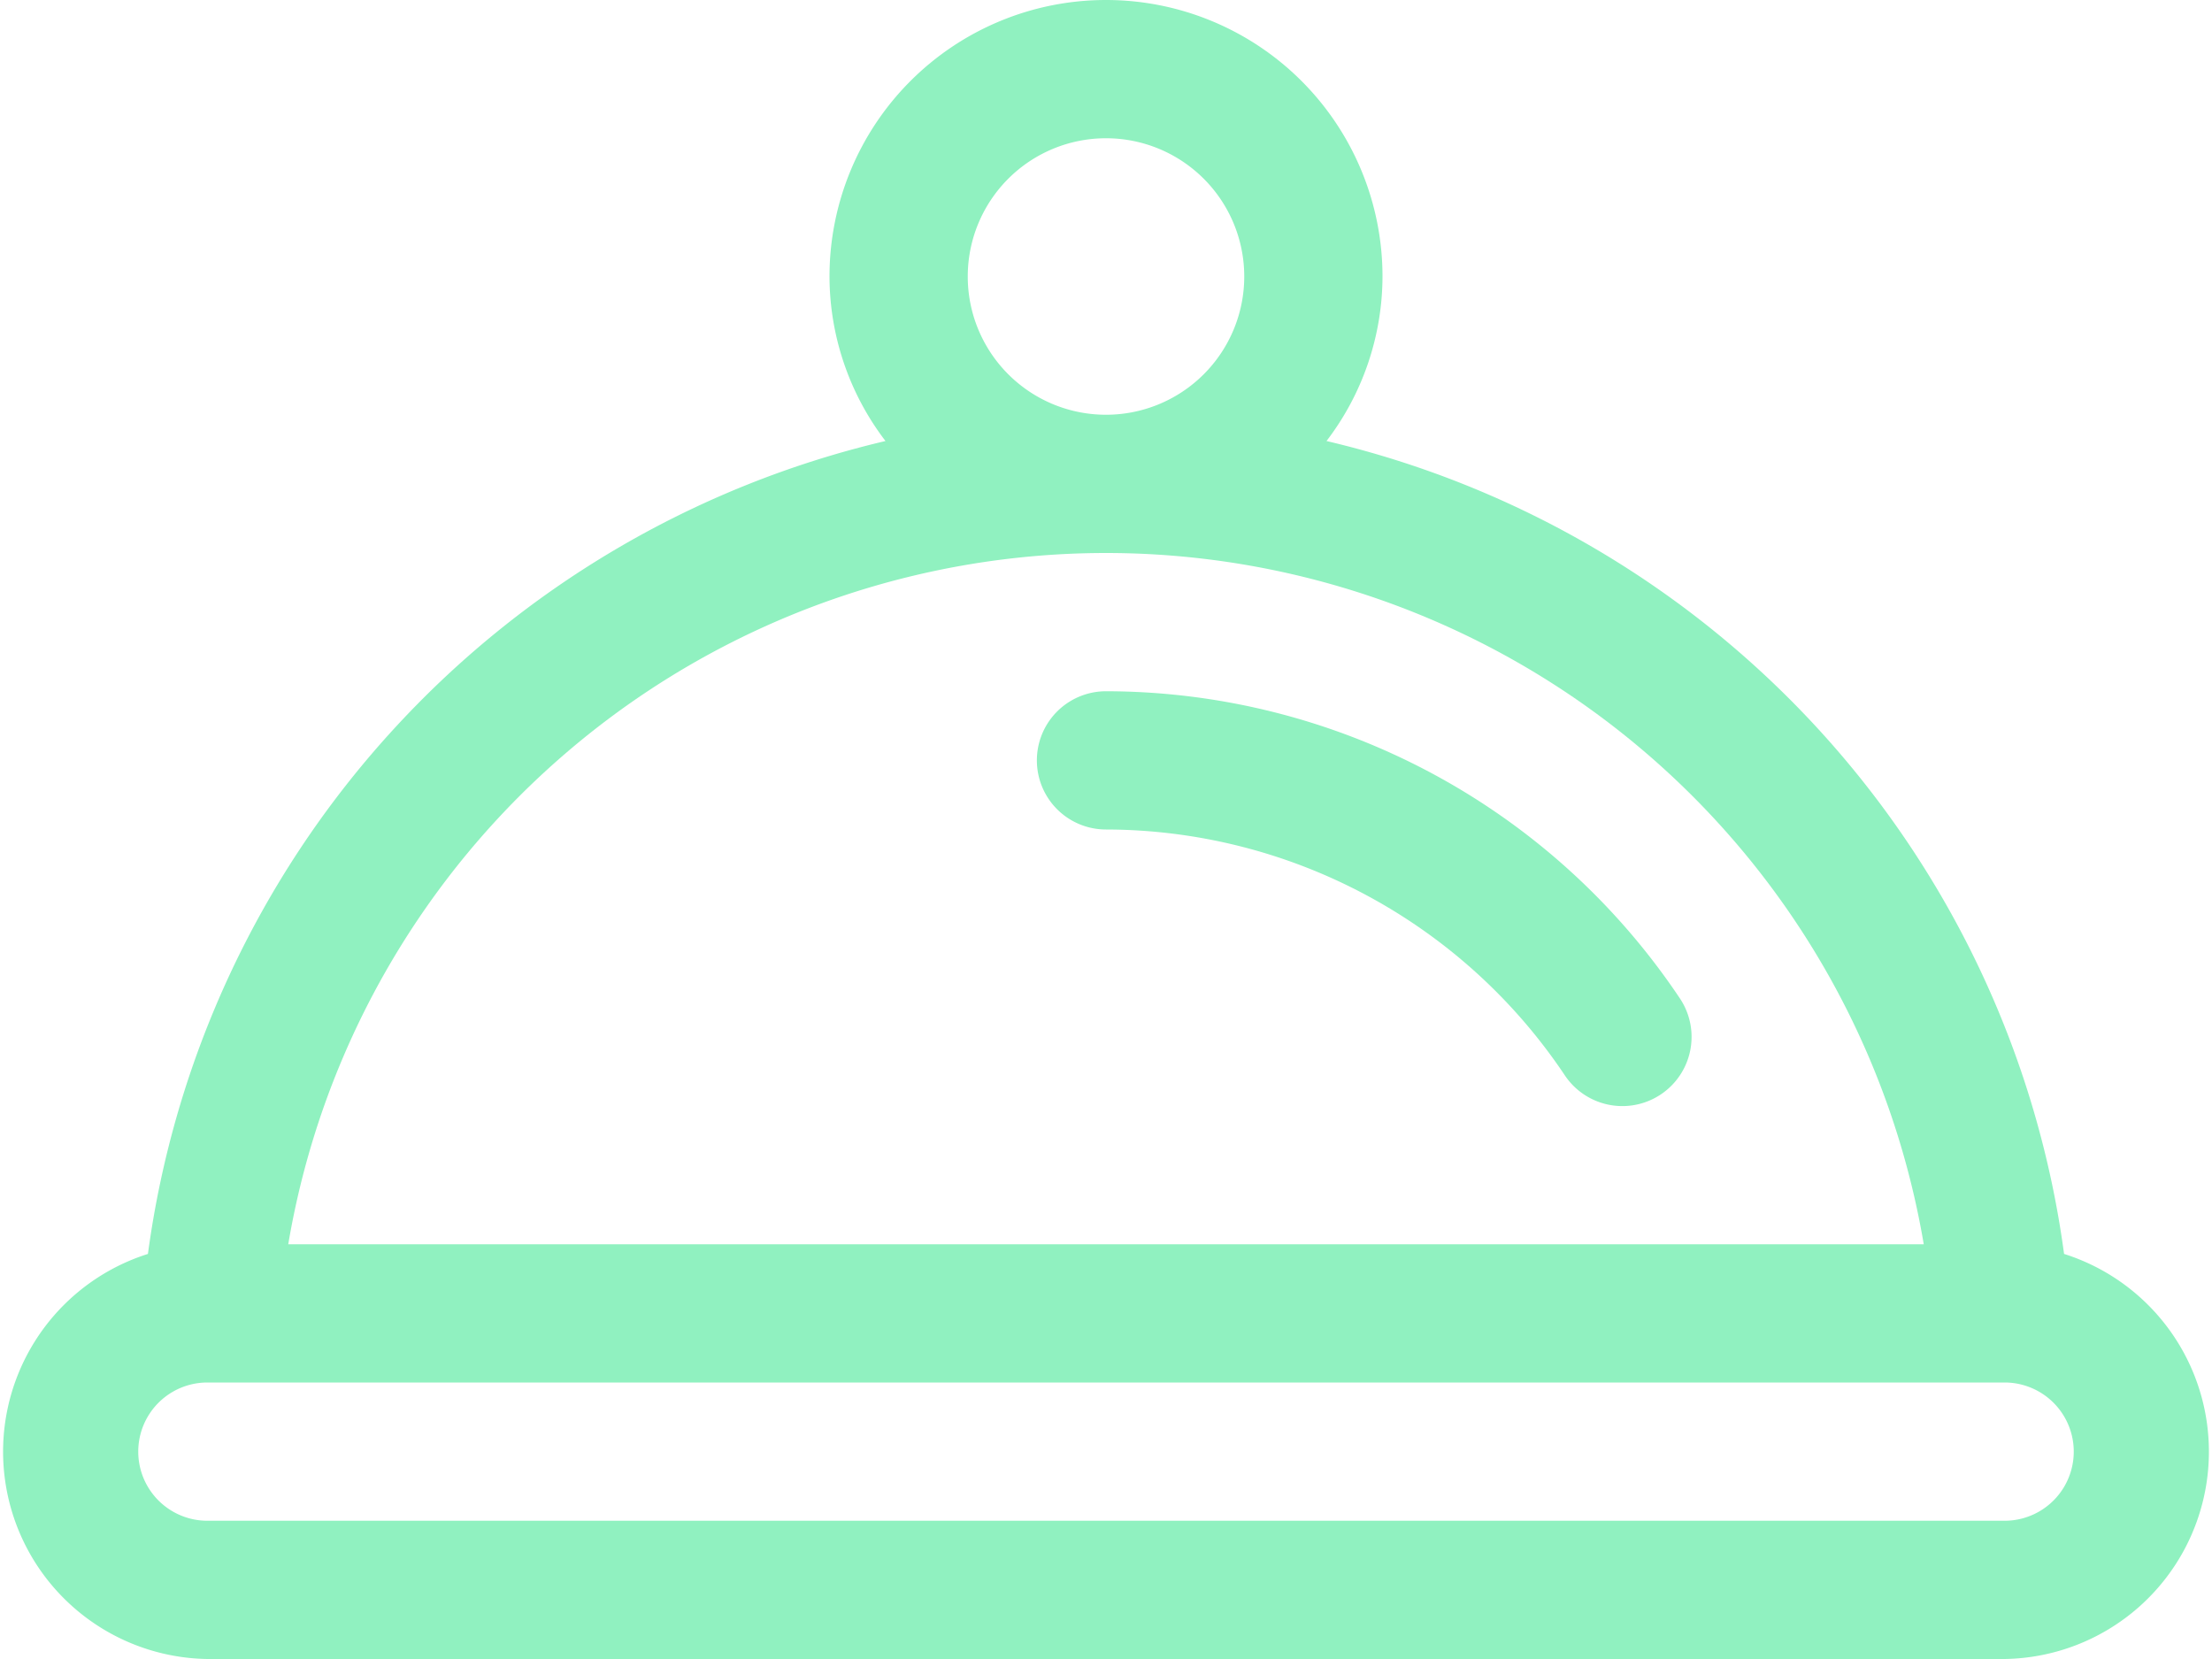 <svg xmlns="http://www.w3.org/2000/svg" viewBox="0 0 32 24"><defs><style>.cls-1{fill:#90f1c0;}</style></defs><g id="Ebene_2" data-name="Ebene 2"><g id="Ebene_1-2" data-name="Ebene 1"><path class="cls-1" d="M29.86,18.14A14,14,0,0,0,19.19,6.38,3.93,3.93,0,0,0,20,4a4,4,0,0,0-8,0,3.93,3.93,0,0,0,.81,2.38A14,14,0,0,0,2.14,18.14,3,3,0,0,0,3,24H29a3,3,0,0,0,.86-5.86ZM16,2a2,2,0,1,1-2,2A2,2,0,0,1,16,2Zm0,6A12,12,0,0,1,27.83,18H4.17A12,12,0,0,1,16,8ZM29,22H3a1,1,0,0,1,0-2H29a1,1,0,0,1,0,2Z"/><path class="cls-1" d="M16,10a1,1,0,0,0,0,2h0a8,8,0,0,1,6.64,3.56,1,1,0,1,0,1.66-1.12A10,10,0,0,0,16,10Z"/></g></g></svg>